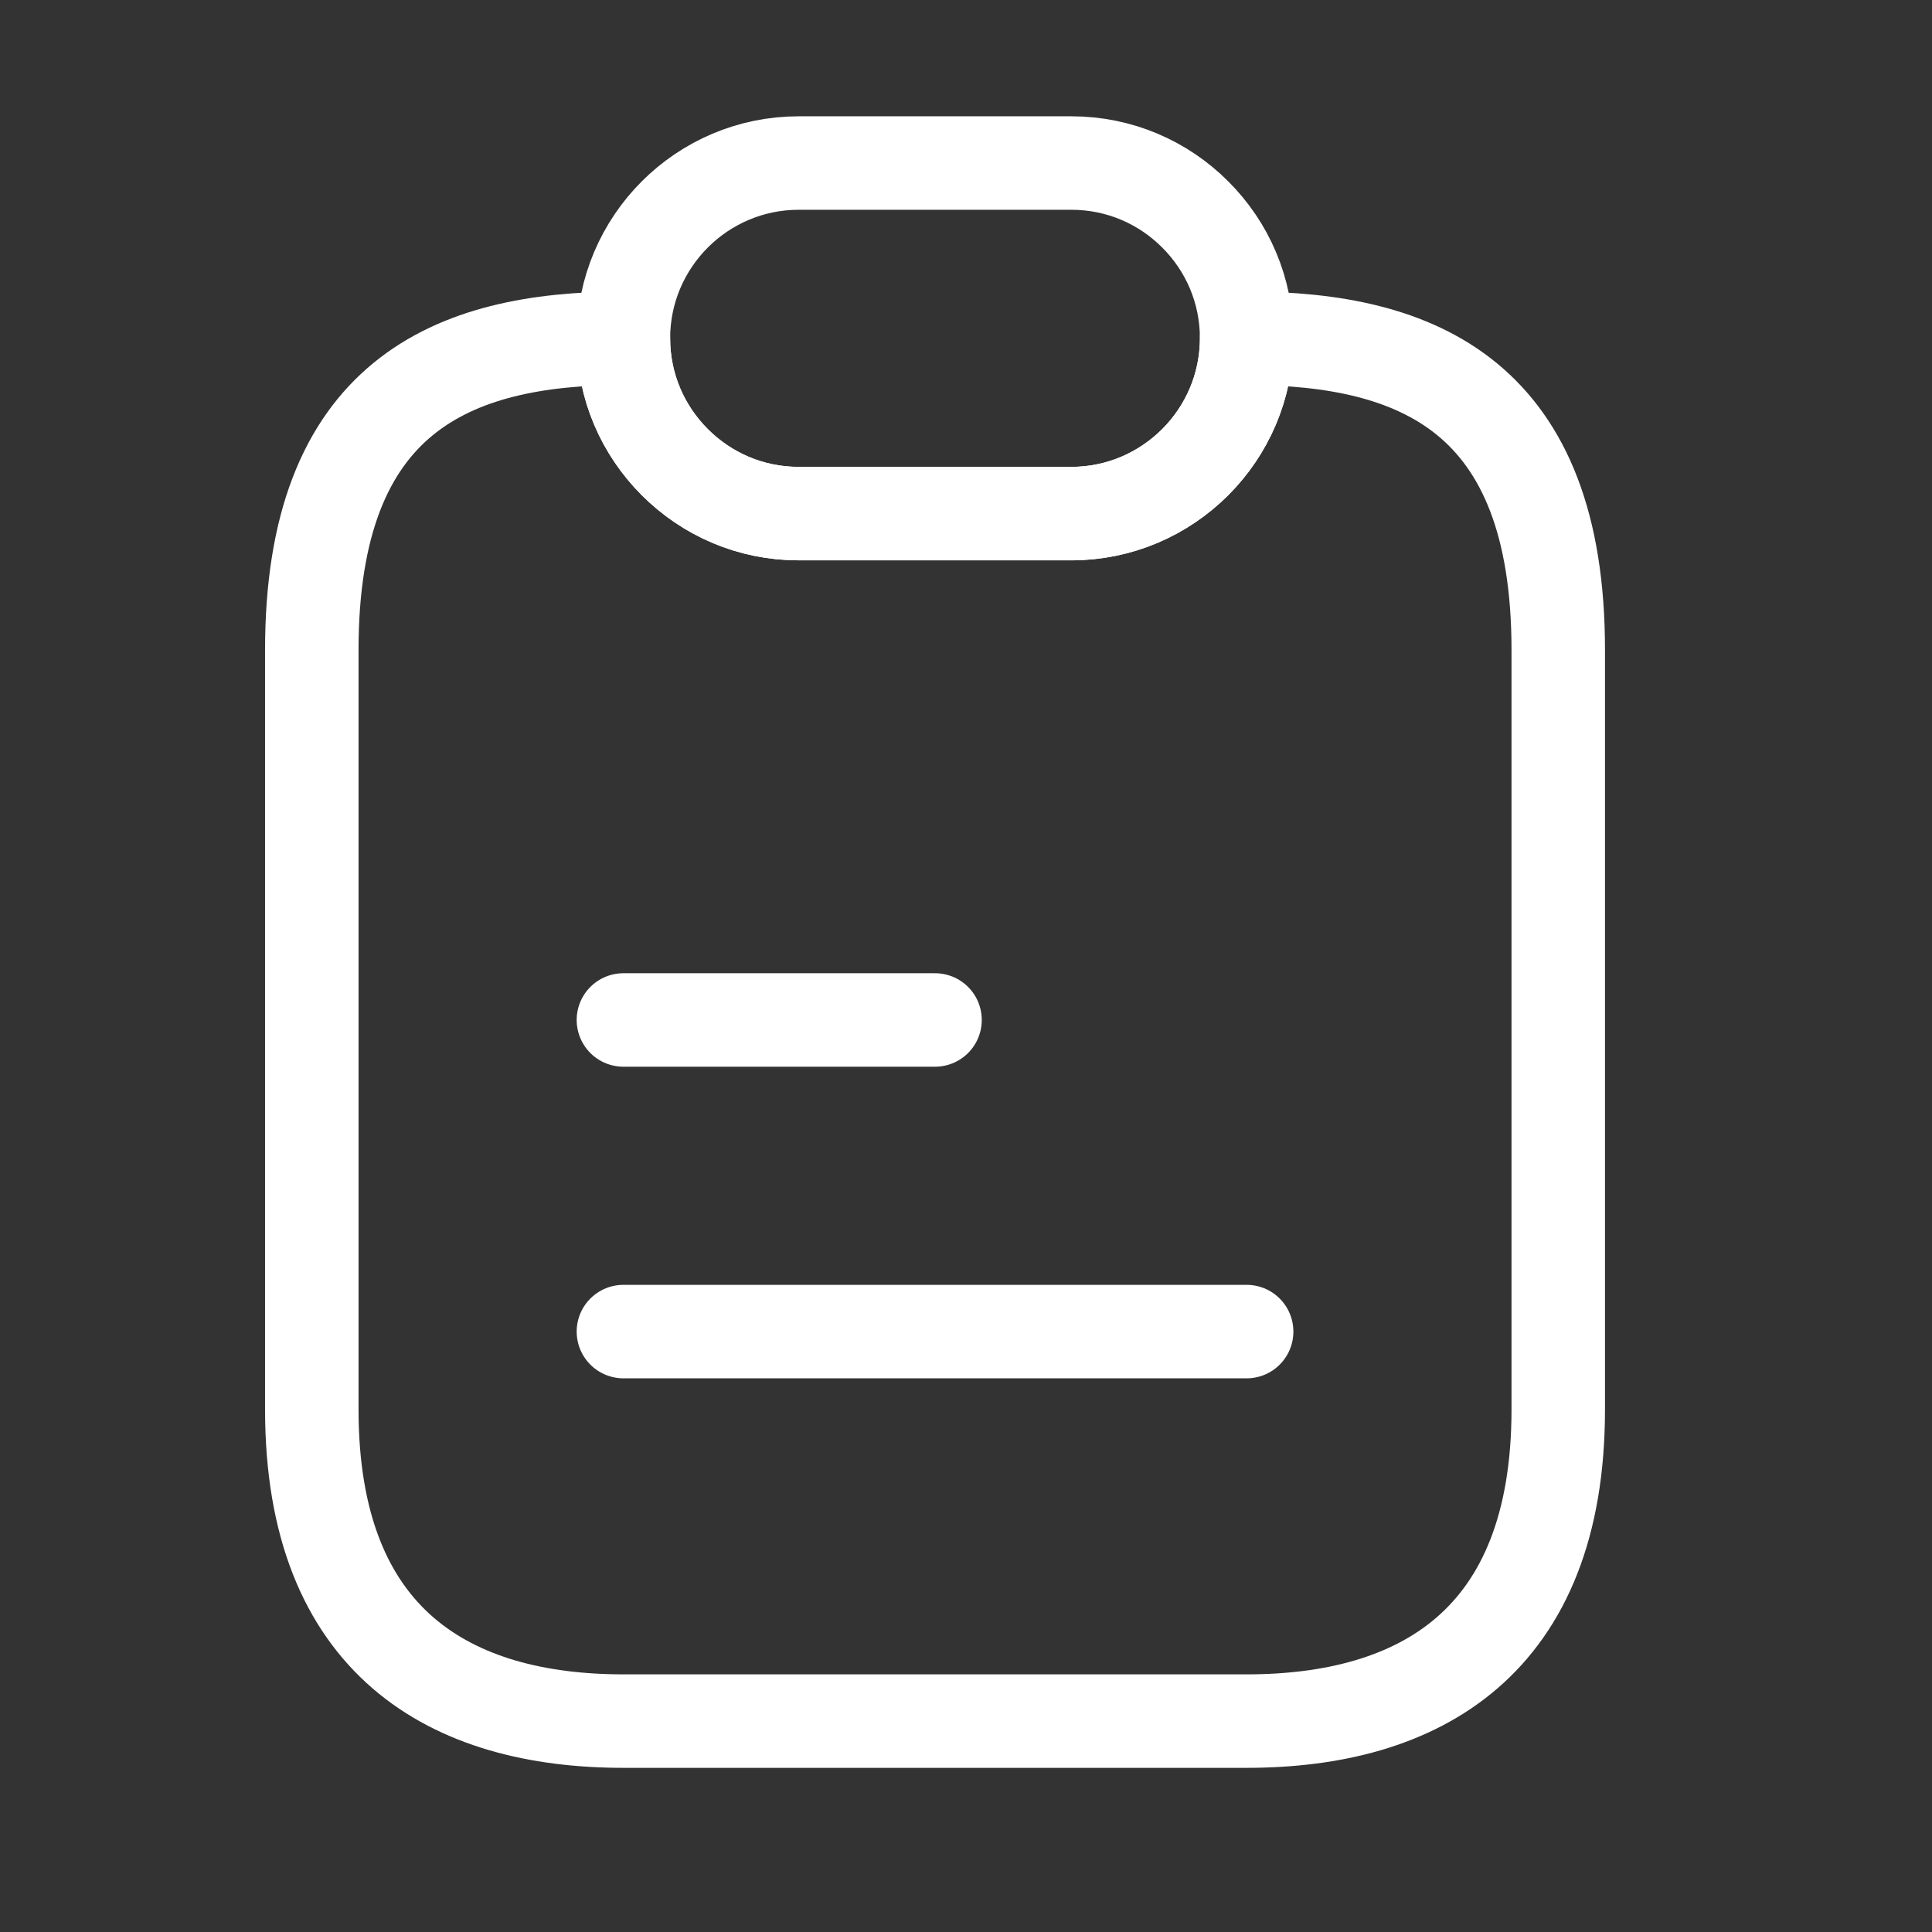 <svg width="31" height="31" viewBox="0 0 31 31" fill="none" xmlns="http://www.w3.org/2000/svg">
<rect x="0" y="0" width="31" height="31" fill="#333333" stroke="none"/>
<path d="M25.003 10.428V22.616C25.003 26.366 22.765 27.616 20.003 27.616H10.003C7.24 27.616 5.003 26.366 5.003 22.616V10.428C5.003 6.366 7.24 5.428 10.003 5.428C10.003 6.203 10.315 6.903 10.828 7.416C11.34 7.928 12.04 8.241 12.815 8.241H17.19C18.74 8.241 20.003 6.978 20.003 5.428C22.765 5.428 25.003 6.366 25.003 10.428Z" stroke="white" stroke-width="1.5" stroke-linecap="round" stroke-linejoin="round"/>
<path d="M20.003 5.428C20.003 6.978 18.74 8.241 17.19 8.241H12.815C12.04 8.241 11.34 7.928 10.828 7.416C10.315 6.903 10.003 6.203 10.003 5.428C10.003 3.878 11.265 2.616 12.815 2.616H17.19C17.965 2.616 18.666 2.928 19.178 3.441C19.691 3.953 20.003 4.653 20.003 5.428Z" stroke="white" stroke-width="1.5" stroke-linecap="round" stroke-linejoin="round"/>
<path d="M10.003 16.366H15.003" stroke="white" stroke-width="1.5" stroke-linecap="round" stroke-linejoin="round"/>
<path d="M10.003 21.366H20.003" stroke="white" stroke-width="1.5" stroke-linecap="round" stroke-linejoin="round"/>
</svg>
